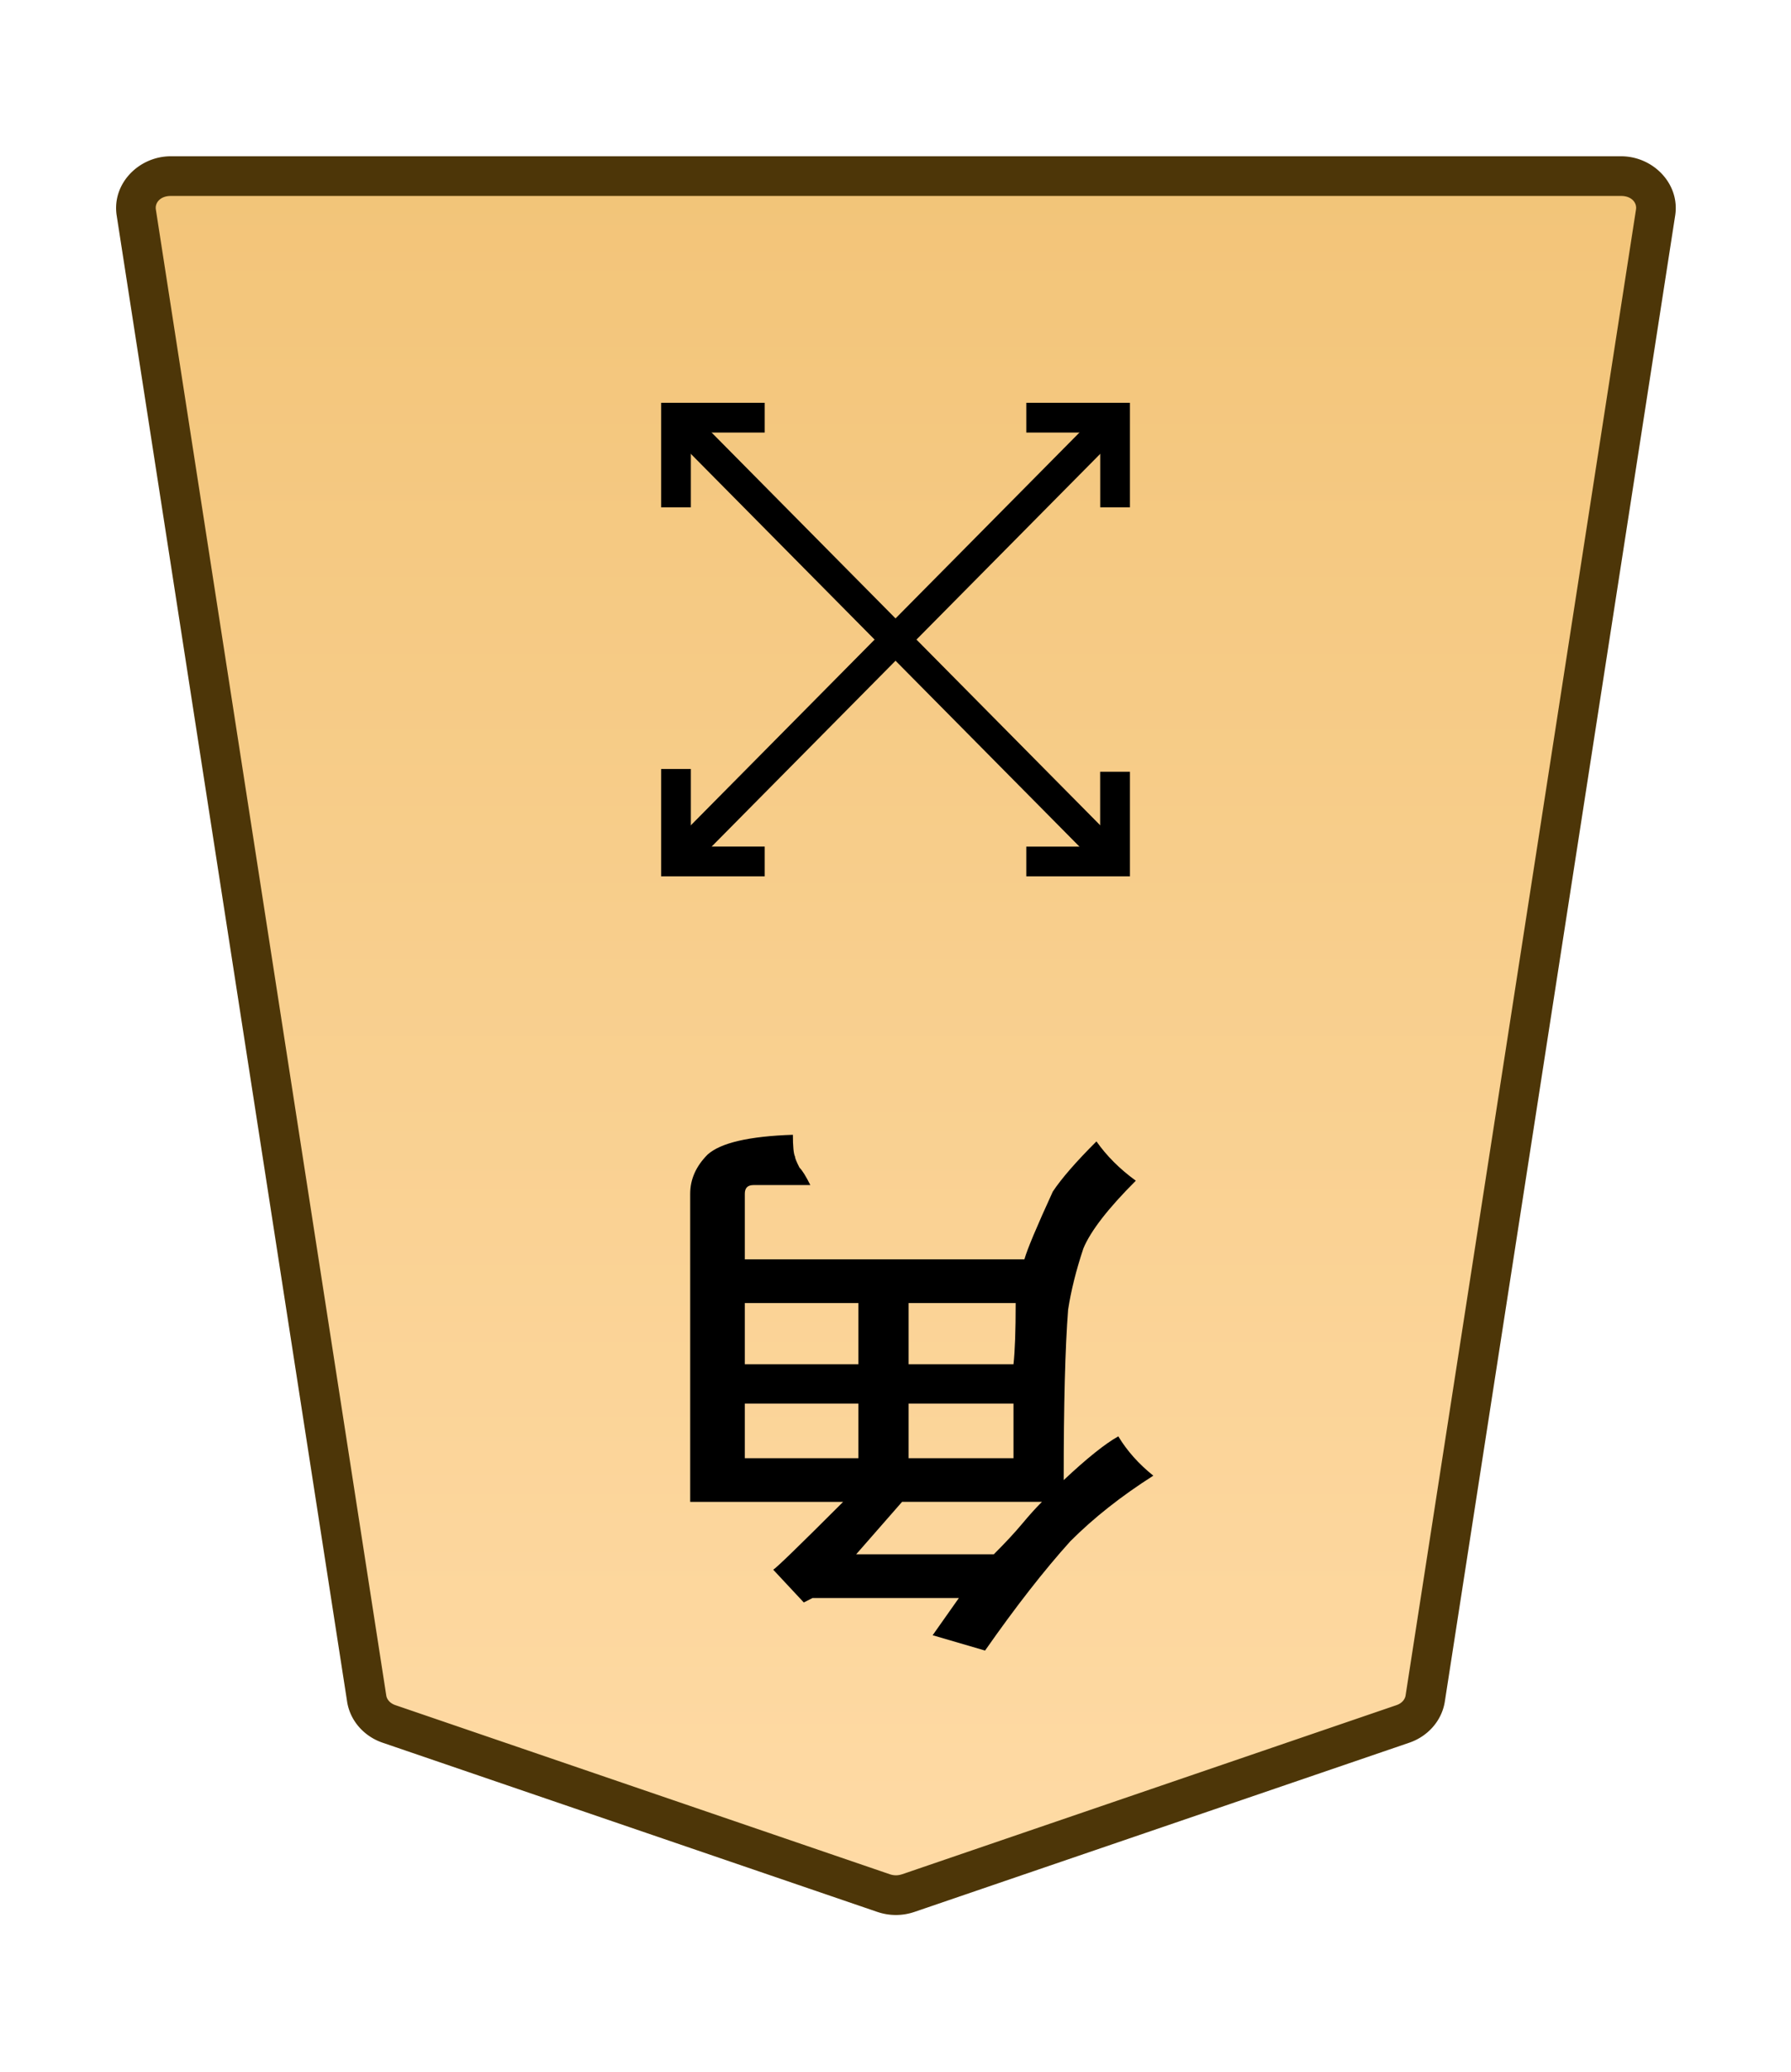 <svg xmlns="http://www.w3.org/2000/svg" xmlns:xlink="http://www.w3.org/1999/xlink" width="102.489" height="118.522" viewBox="0 0 27.117 31.359"><defs><linearGradient xlink:href="#a" id="c" x1="-460.096" x2="-460.096" y1="-26.612" y2="48.79" gradientTransform="rotate(180 -257.644 -9.21)" gradientUnits="userSpaceOnUse"/><linearGradient id="a"><stop offset="0" style="stop-color:#ffdba6;stop-opacity:1"/><stop offset="1" style="stop-color:#f2c478;stop-opacity:1"/></linearGradient><clipPath id="b" clipPathUnits="userSpaceOnUse"><path d="M-461.115 1274.429H2373.53v-2834.646H-461.115Z"/></clipPath></defs><g clip-path="url(#b)" transform="matrix(-.353 0 0 .353 5.889 26.09)"><path d="m0 0-21.223 7.255a1.62 1.62 0 0 1-1.044 0L-43.49 0c-.512-.175-.879-.593-.956-1.088L-54.328-64.8c-.128-.823.569-1.559 1.477-1.559H9.361c.907 0 1.605.736 1.477 1.559L.955-1.088C.879-.593.512-.175 0 0" style="color:#000;fill:url(#c);stroke-miterlimit:10;-inkscape-stroke:none"/><path d="M-52.852-67.209c-1.367 0-2.528 1.177-2.316 2.54l9.88 63.712c.13.829.736 1.493 1.522 1.762L-22.54 8.06a2.46 2.46 0 0 0 1.592 0h.002L.275.805c.786-.269 1.392-.933 1.52-1.762v-.002l9.883-63.71c.212-1.364-.95-2.54-2.317-2.54h-31.105Zm0 1.701H9.361c.447 0 .681.293.637.576v.002L.115-1.217c-.024.16-.153.331-.39.412l-21.223 7.256V6.45a.78.78 0 0 1-.494 0v.002L-43.215-.805c-.237-.08-.365-.252-.39-.414l-9.883-63.71v-.003c-.044-.283.188-.576.636-.576" style="color:#000;fill:#4d3608;stroke-miterlimit:10;-inkscape-stroke:none"/></g><path d="m14.915 24.98-.794-.232.397-.563h-2.216l-.132.067-.463-.496q.066-.034 1.058-1.026H10.45v-4.663q0-.33.265-.595.297-.265 1.29-.298 0 .265.032.33 0 .034.067.166.066.066.165.265h-.86q-.066 0-.1.033-.032.033-.032.099v.992h4.233q.066-.231.43-1.025.198-.298.661-.76.232.33.596.595-.629.628-.794 1.025-.165.496-.231.926-.067.86-.067 2.58.53-.497.827-.662.199.33.53.595-.728.463-1.257.993-.596.661-1.29 1.653m.86-2.25h-2.117l-.695.794h2.084q.265-.265.43-.463t.298-.33m-2.778-1.488h-1.72v.827h1.72zm.76.827h1.588v-.827h-1.588zm-.76-2.348h-1.72v.926h1.72zm2.38 0h-1.62v.926h1.588q.033-.298.033-.926" aria-label="角" style="fill:#000 icc-color(sRGB-IEC61966-2,.1,0,0,0);stroke-width:.353"/><path d="m10.395 6.163 6.648 6.716-.32.317-6.648-6.716z" style="color:#000;fill:#000 icc-color(sRGB-IEC61966-2,.1,0,0,0);stroke-width:.353;stroke-miterlimit:10;-inkscape-stroke:none"/><path d="M17.108 11.68v1.583h-1.569v-.45h1.118V11.68zM11.578 6.096v.45H10.46v1.132h-.45V6.096ZM16.723 6.163l.32.317-6.648 6.716-.32-.317z" style="color:#000;fill:#000 icc-color(sRGB-IEC61966-2,.1,0,0,0);stroke-width:.353;stroke-miterlimit:10;-inkscape-stroke:none"/><path d="M17.108 6.096v1.582h-.45V6.546h-1.119v-.45ZM10.46 11.638v1.174h1.118v.451H10.01v-1.625z" style="color:#000;fill:#000 icc-color(sRGB-IEC61966-2,.1,0,0,0);stroke-width:.353;stroke-miterlimit:10;-inkscape-stroke:none"/></svg>